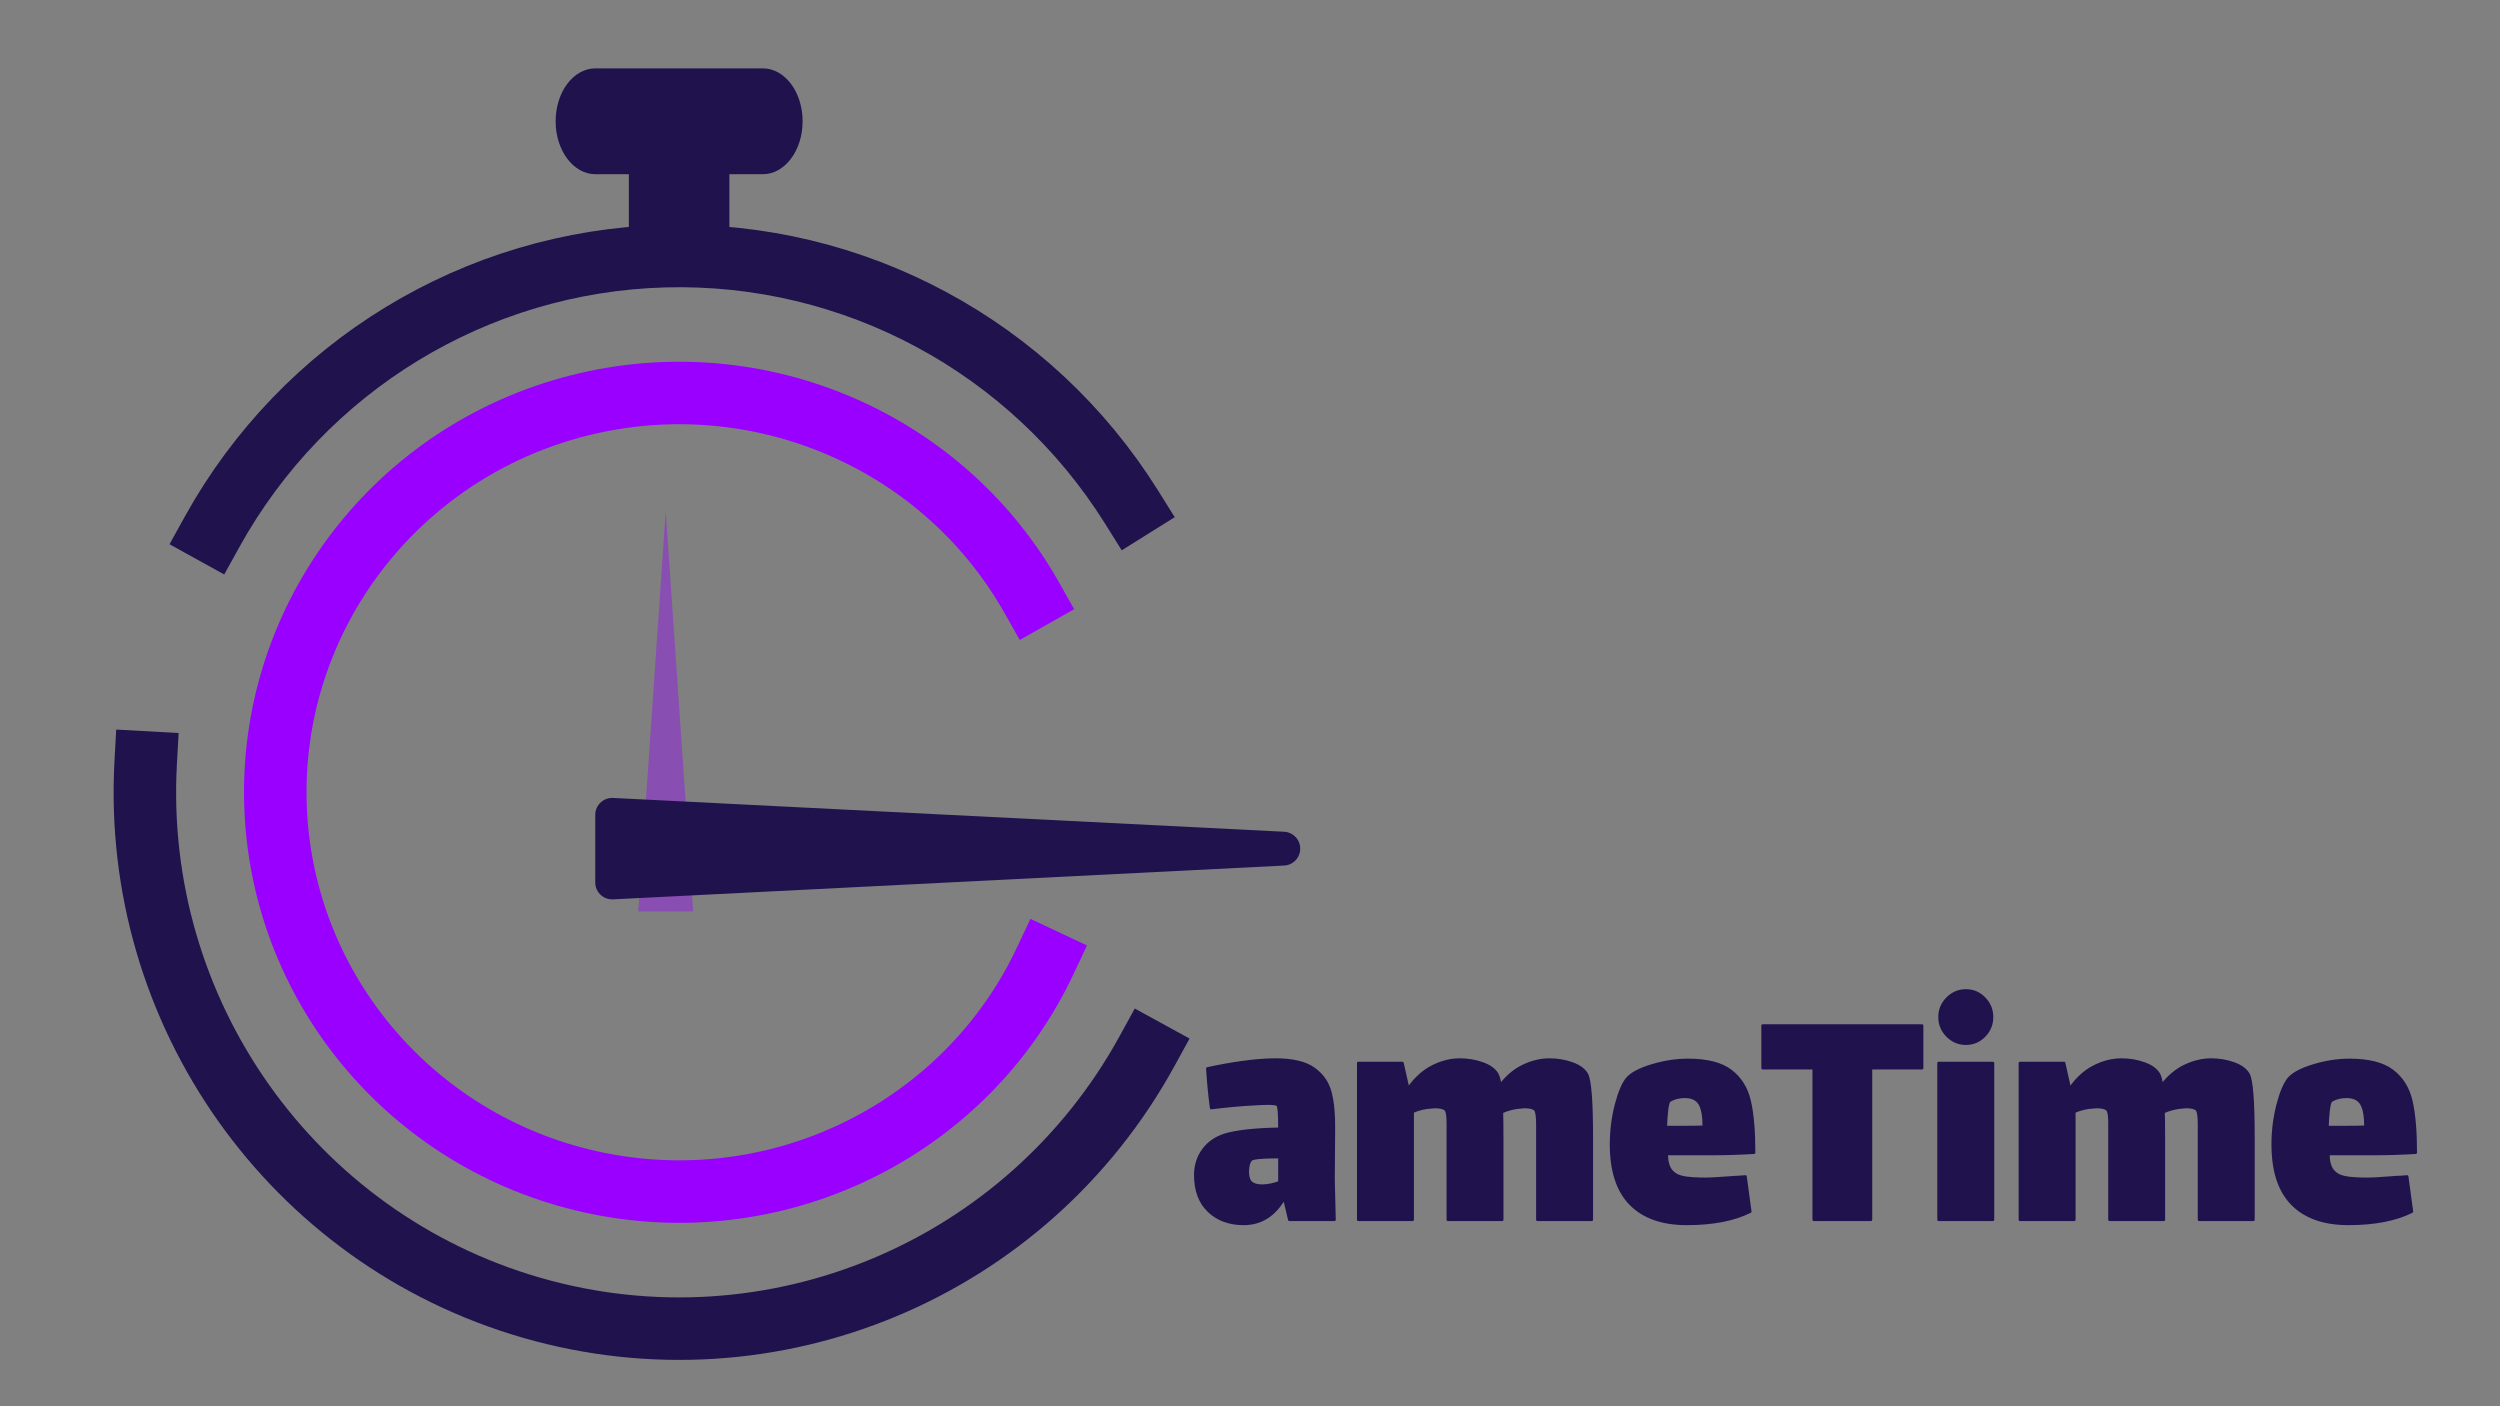 <svg version="1.1" viewBox="0.0 0.0 960.0 540.0" fill="none" stroke="none" stroke-linecap="square" stroke-miterlimit="10" xmlns:xlink="http://www.w3.org/1999/xlink" xmlns="http://www.w3.org/2000/svg"><rect x="0.0" y="0.0" width="960.0" height="540.0" fill="#808080" stroke="none"/><clipPath id="g12467a5dda1_0_0.0"><path d="m0 0l960.0 0l0 540.0l-960.0 0l0 -540.0z" clip-rule="nonzero"/></clipPath><g clip-path="url(#g12467a5dda1_0_0.0)"><path fill="#000000" fill-opacity="0.0" d="m0 0l960.0 0l0 540.0l-960.0 0z" fill-rule="evenodd"/><path fill="#ffffff" d="m-209.489 1246.783l1146.835 0l0 1069.039l-1146.835 0z" fill-rule="evenodd"/><path stroke="#595959" stroke-width="1.0" stroke-linejoin="round" stroke-linecap="butt" d="m-209.489 1246.783l1146.835 0l0 1069.039l-1146.835 0z" fill-rule="evenodd"/><path fill="#000000" fill-opacity="0.0" d="m400.644 -468.151l0 0c-26.334 -104.18 24.061 -212.541 120.699 -259.531c96.638 -46.99 212.988 -19.71 278.667 65.339l-179.495 138.615z" fill-rule="evenodd"/><path fill="#000000" fill-opacity="0.0" d="m400.644 -468.151l0 0c-26.334 -104.18 24.061 -212.541 120.699 -259.531c96.638 -46.99 212.988 -19.71 278.667 65.339" fill-rule="evenodd"/><path stroke="#20124d" stroke-width="24.0" stroke-linejoin="round" stroke-linecap="butt" d="m400.644 -468.151l0 0c-26.334 -104.18 24.061 -212.541 120.699 -259.531c96.638 -46.99 212.988 -19.71 278.667 65.339" fill-rule="evenodd"/><path fill="#000000" fill-opacity="0.0" d="m807.53 -395.434l0 0c-35.047 51.089 -89.47 85.615 -150.621 95.556c-61.152 9.941 -123.708 -5.568 -173.134 -42.923l136.743 -180.925z" fill-rule="evenodd"/><path fill="#000000" fill-opacity="0.0" d="m807.53 -395.434l0 0c-35.047 51.089 -89.47 85.615 -150.621 95.556c-61.152 9.941 -123.708 -5.568 -173.134 -42.923" fill-rule="evenodd"/><path stroke="#20124d" stroke-width="24.0" stroke-linejoin="round" stroke-linecap="butt" d="m807.53 -395.434l0 0c-35.047 51.089 -89.47 85.615 -150.621 95.556c-61.152 9.941 -123.708 -5.568 -173.134 -42.923" fill-rule="evenodd"/><path fill="#20124d" d="m599.184 -807.07l42.669 0l0 56.555l-42.669 0z" fill-rule="evenodd"/><path fill="#20124d" d="m584.963 -829.842l71.11 0l0 0c9.316 0 16.867 10.019 16.867 22.378c0 12.359 -7.552 22.378 -16.867 22.378l-71.11 0l0 0c-9.316 0 -16.867 -10.019 -16.867 -22.378c0 -12.359 7.552 -22.378 16.867 -22.378z" fill-rule="evenodd"/><path fill="#000000" fill-opacity="0.0" d="m795.118 -434.299l0 0c-42.638 81.719 -137.176 122.73 -226.703 98.345c-89.527 -24.385 -149.619 -107.515 -144.102 -199.345c5.517 -91.83 75.139 -167.31 166.953 -181c91.814 -13.69 180.774 38.143 213.326 124.296l-184.075 68.275z" fill-rule="evenodd"/><path fill="#000000" fill-opacity="0.0" d="m795.118 -434.299l0 0c-42.638 81.719 -137.176 122.73 -226.703 98.345c-89.527 -24.385 -149.619 -107.515 -144.102 -199.345c5.517 -91.83 75.139 -167.31 166.953 -181c91.814 -13.69 180.774 38.143 213.326 124.296" fill-rule="evenodd"/><path stroke="#9900ff" stroke-width="16.0" stroke-linejoin="round" stroke-linecap="butt" d="m795.118 -434.299l0 0c-42.638 81.719 -137.176 122.73 -226.703 98.345c-89.527 -24.385 -149.619 -107.515 -144.102 -199.345c5.517 -91.83 75.139 -167.31 166.953 -181c91.814 -13.69 180.774 38.143 213.326 124.296" fill-rule="evenodd"/><path fill="#000000" fill-opacity="0.0" d="m-535.392 -529.414l0 0c33.527 -60.641 95.207 -100.269 164.102 -105.433c68.896 -5.164 135.754 24.831 177.879 79.802l-162.605 125.572z" fill-rule="evenodd"/><path fill="#000000" fill-opacity="0.0" d="m-535.392 -529.414l0 0c33.527 -60.641 95.207 -100.269 164.102 -105.433c68.896 -5.164 135.754 24.831 177.879 79.802" fill-rule="evenodd"/><path stroke="#20124d" stroke-width="24.0" stroke-linejoin="round" stroke-linecap="butt" d="m-535.392 -529.414l0 0c33.527 -60.641 95.207 -100.269 164.102 -105.433c68.896 -5.164 135.754 24.831 177.879 79.802" fill-rule="evenodd"/><path fill="#000000" fill-opacity="0.0" d="m-186.634 -313.275c-51.952 76.317 -148.192 108.538 -235.376 78.802c-87.184 -29.736 -143.953 -114.142 -138.839 -206.435l204.835 11.436z" fill-rule="evenodd"/><path fill="#000000" fill-opacity="0.0" d="m-186.634 -313.275c-51.952 76.317 -148.192 108.538 -235.376 78.802c-87.184 -29.736 -143.953 -114.142 -138.839 -206.435" fill-rule="evenodd"/><path stroke="#20124d" stroke-width="24.0" stroke-linejoin="round" stroke-linecap="butt" d="m-186.634 -313.275c-51.952 76.317 -148.192 108.538 -235.376 78.802c-87.184 -29.736 -143.953 -114.142 -138.839 -206.435" fill-rule="evenodd"/><path fill="#20124d" d="m-375.313 -686.776l38.599 0l0 51.357l-38.599 0z" fill-rule="evenodd"/><path fill="#20124d" d="m-388.177 -707.455l64.326 0l0 0c8.427 0 15.258 9.098 15.258 20.321c0 11.223 -6.831 20.321 -15.258 20.321l-64.326 0l0 0c-8.427 0 -15.258 -9.098 -15.258 -20.321c0 -11.223 6.831 -20.321 15.258 -20.321z" fill-rule="evenodd"/><path fill="#000000" fill-opacity="0.0" d="m-204.872 -395.149l0 0c-15.982 68.788 -77.398 117.902 -148.779 118.977c-71.381 1.076 -134.282 -46.165 -152.377 -114.439c-18.095 -68.274 13.292 -139.941 76.034 -173.61c62.742 -33.67 140.628 -20.642 188.676 31.558l-114.696 103.19z" fill-rule="evenodd"/><path fill="#000000" fill-opacity="0.0" d="m-204.872 -395.149l0 0c-15.982 68.788 -77.398 117.902 -148.779 118.977c-71.381 1.076 -134.282 -46.165 -152.377 -114.439c-18.095 -68.274 13.292 -139.941 76.034 -173.61c62.742 -33.67 140.628 -20.642 188.676 31.558" fill-rule="evenodd"/><path stroke="#9900ff" stroke-width="21.0" stroke-linejoin="round" stroke-linecap="butt" d="m-204.872 -395.149l0 0c-15.982 68.788 -77.398 117.902 -148.779 118.977c-71.381 1.076 -134.282 -46.165 -152.377 -114.439c-18.095 -68.274 13.292 -139.941 76.034 -173.61c62.742 -33.67 140.628 -20.642 188.676 31.558" fill-rule="evenodd"/><path fill="#000000" fill-opacity="0.0" d="m452.756 -100.756l939.905 0l0 37.701l-939.905 0z" fill-rule="evenodd"/><path fill="#20124d" d="m501.397 -37.266l-0.984 -3.844q-3.266 5.328 -14.875 5.328q-9.281 0 -15.359 -5.359q-6.062 -5.359 -6.062 -14.953q0 -6.094 3.562 -10.672q3.562 -4.578 9.688 -6.422q7.281 -2.094 19.609 -2.297q0.938 -4.766 0.312 -4.047q0.125 -0.406 -2.453 -0.016q-2.016 0 -5.688 0.25q-5.906 0.25 -18.438 1.609q-1.375 -9.25 -2.031 -19.297q8.875 -1.828 16.188 -2.766q7.328 -0.953 13.203 -0.953q10.688 0 16.359 3.766q5.688 3.766 7.359 9.75q1.672 5.969 1.547 14.516l-0.125 18.172l0.438 17.234l-22.25 0zm-8.672 -17.562q2.797 0 4.25 -0.5l1.578 -6.328l0 1.578q-8.109 0 -8.328 0.234q-0.125 0.109 -0.312 0.859q-0.188 0.734 -0.188 1.531q0 1.75 0.531 2.188q0.547 0.438 2.469 0.438zm128.884 -39.516q2.406 3.625 2.406 24.484l0 32.594l-26.359 0l0 -30.484l0 -6.688q0 -3.531 -0.109 -3.625q-0.234 -0.25 -2.281 -0.25l-1.406 0.125q-3.422 0.219 -4.859 0.828q0.047 0.875 0.047 7.5l0 32.594l-26.359 0l0 -30.484l0 -7.438q0 -2.781 -0.109 -2.875q-0.234 -0.25 -2.281 -0.25l-1.438 0.125q-3.094 0.109 -4.781 0.781l0 40.141l-26.359 0l0 -62.203l21.844 0l1.422 5.953q1.188 -1.578 7.078 -4.375q5.891 -2.812 11.922 -2.812q5.0 0 9.781 1.578q4.781 1.562 6.875 4.781q1.047 1.578 -0.047 2.312q1.516 -3.734 7.109 -6.203q5.609 -2.469 11.25 -2.469q4.984 0 9.766 1.578q4.797 1.562 6.891 4.781zm44.233 37.047q3.0 0 11.438 -0.625q1.094 0 6.375 -0.438l2.484 17.078q-11.797 5.5 -27.625 5.5q-15.281 0 -23.688 -7.922q-8.391 -7.922 -8.391 -23.547q0 -7.781 2.047 -15.188q2.047 -7.422 4.953 -10.609q3.125 -3.281 10.703 -5.406q7.578 -2.125 14.875 -2.125q11.984 0 18.281 4.484q6.312 4.484 8.203 12.109q1.891 7.625 1.891 22.156q-10.938 0.625 -19.078 0.625l-15.031 0q0 0.453 1.078 1.719q1.078 1.266 3.594 1.734q2.531 0.453 7.891 0.453zm-12.688 -23.672q-0.484 -0.859 -0.312 1.578q0.188 2.422 0.156 3.234l3.781 0q5.766 0 5.859 0q0 -2.703 -1.078 -4.281q-1.062 -1.594 -3.781 -1.594q-2.703 0 -4.625 1.062zm79.867 43.703l-27.484 0l0 -55.188l-19.969 0l0 -20.656l67.406 0l0 20.656l-19.953 0l0 55.188zm34.498 -64.109q-5.234 0 -9.062 -3.578q-3.812 -3.594 -3.812 -8.672q0 -5.078 3.812 -8.656q3.828 -3.594 9.062 -3.594q5.25 0 8.984 3.594q3.75 3.594 3.75 8.656q0 5.062 -3.75 8.656q-3.734 3.594 -8.984 3.594zm-13.25 1.906l26.359 0l0 62.203l-26.359 0l0 -62.203zm125.632 5.125q2.406 3.625 2.406 24.484l0 32.594l-26.359 0l0 -30.484l0 -6.688q0 -3.531 -0.109 -3.625q-0.234 -0.25 -2.281 -0.25l-1.406 0.125q-3.422 0.219 -4.859 0.828q0.047 0.875 0.047 7.5l0 32.594l-26.359 0l0 -30.484l0 -7.438q0 -2.781 -0.109 -2.875q-0.234 -0.25 -2.281 -0.25l-1.438 0.125q-3.094 0.109 -4.781 0.781l0 40.141l-26.359 0l0 -62.203l21.844 0l1.422 5.953q1.188 -1.578 7.078 -4.375q5.891 -2.812 11.922 -2.812q5.0 0 9.781 1.578q4.781 1.562 6.875 4.781q1.047 1.578 -0.047 2.312q1.516 -3.734 7.109 -6.203q5.609 -2.469 11.25 -2.469q4.984 0 9.766 1.578q4.797 1.562 6.891 4.781zm44.233 37.047q3.0 0 11.438 -0.625q1.094 0 6.375 -0.438l2.484 17.078q-11.797 5.5 -27.625 5.5q-15.281 0 -23.688 -7.922q-8.391 -7.922 -8.391 -23.547q0 -7.781 2.047 -15.188q2.047 -7.422 4.953 -10.609q3.125 -3.281 10.703 -5.406q7.578 -2.125 14.875 -2.125q11.984 0 18.281 4.484q6.312 4.484 8.203 12.109q1.891 7.625 1.891 22.156q-10.938 0.625 -19.078 0.625l-15.031 0q0 0.453 1.078 1.719q1.078 1.266 3.594 1.734q2.531 0.453 7.891 0.453zm-12.688 -23.672q-0.484 -0.859 -0.312 1.578q0.188 2.422 0.156 3.234l3.781 0q5.766 0 5.859 0q0 -2.703 -1.078 -4.281q-1.062 -1.594 -3.781 -1.594q-2.703 0 -4.625 1.062z" fill-rule="nonzero"/><path fill="#000000" fill-opacity="0.0" d="m301.12 -276.566l768 0l0 89.606l-768 0z" fill-rule="evenodd"/><path fill="#000000" fill-opacity="0.0" d="m81.405 204.295l0 0c35.215 -63.695 101.331 -103.976 173.872 -105.93c72.541 -1.955 140.714 34.707 179.282 96.415l-173.778 109.457z" fill-rule="evenodd"/><path fill="#000000" fill-opacity="0.0" d="m81.405 204.295l0 0c35.215 -63.695 101.331 -103.976 173.872 -105.93c72.541 -1.955 140.714 34.707 179.282 96.415" fill-rule="evenodd"/><path stroke="#20124d" stroke-width="24.0" stroke-linejoin="round" stroke-linecap="butt" d="m81.405 204.295l0 0c35.215 -63.695 101.331 -103.976 173.872 -105.93c72.541 -1.955 140.714 34.707 179.282 96.415" fill-rule="evenodd"/><path fill="#000000" fill-opacity="0.0" d="m440.498 403.563l0 0c-46.182 84.208 -144.252 125.144 -236.295 98.633c-92.042 -26.511 -153.573 -113.416 -148.256 -209.395l204.835 11.436z" fill-rule="evenodd"/><path fill="#000000" fill-opacity="0.0" d="m440.498 403.563l0 0c-46.182 84.208 -144.252 125.144 -236.295 98.633c-92.042 -26.511 -153.573 -113.416 -148.256 -209.395" fill-rule="evenodd"/><path stroke="#20124d" stroke-width="24.0" stroke-linejoin="round" stroke-linecap="butt" d="m440.498 403.563l0 0c-46.182 84.208 -144.252 125.144 -236.295 98.633c-92.042 -26.511 -153.573 -113.416 -148.256 -209.395" fill-rule="evenodd"/><path fill="#20124d" d="m241.484 46.933l38.599 0l0 51.357l-38.599 0z" fill-rule="evenodd"/><path fill="#20124d" d="m228.62 26.254l64.326 0l0 0c8.427 0 15.258 9.098 15.258 20.321c0 11.223 -6.831 20.321 -15.258 20.321l-64.326 0l0 0c-8.427 0 -15.258 -9.098 -15.258 -20.321c0 -11.223 6.831 -20.321 15.258 -20.321z" fill-rule="evenodd"/><path fill="#000000" fill-opacity="0.0" d="m401.436 368.809l0 0c-30.185 64.266 -100.982 99.71 -171.243 85.733c-70.262 -13.977 -121.683 -73.734 -124.378 -144.54c-2.695 -70.806 44.037 -134.215 113.038 -153.374c69 -19.159 142.291 10.924 177.277 72.765l-135.346 74.843z" fill-rule="evenodd"/><path fill="#000000" fill-opacity="0.0" d="m401.436 368.809l0 0c-30.185 64.266 -100.982 99.71 -171.243 85.733c-70.262 -13.977 -121.683 -73.734 -124.378 -144.54c-2.695 -70.806 44.037 -134.215 113.038 -153.374c69 -19.159 142.291 10.924 177.277 72.765" fill-rule="evenodd"/><path stroke="#9900ff" stroke-width="24.0" stroke-linejoin="round" stroke-linecap="butt" d="m401.436 368.809l0 0c-30.185 64.266 -100.982 99.71 -171.243 85.733c-70.262 -13.977 -121.683 -73.734 -124.378 -144.54c-2.695 -70.806 44.037 -134.215 113.038 -153.374c69 -19.159 142.291 10.924 177.277 72.765" fill-rule="evenodd"/><path fill="#9900ff" fill-opacity="0.389" d="m266.185 350.008l-10.549 -153.615l-10.549 153.615z" fill-rule="evenodd"/><path fill="#20124d" d="m235.079 338.864l257.701 -12.982l-257.701 -12.982z" fill-rule="evenodd"/><path stroke="#20124d" stroke-width="13.0" stroke-linejoin="round" stroke-linecap="butt" d="m235.079 338.864l257.701 -12.982l-257.701 -12.982z" fill-rule="evenodd"/><path fill="#20124d" d="m491.328 444.323l0 9.666c-2.356 0.88 -4.593 1.32 -6.71 1.32c-1.866 0 -3.249 -0.39 -4.149 -1.171c-0.9 -0.795 -1.35 -2.236 -1.35 -4.322c0 -0.795 0.099 -1.625 0.298 -2.491c0.212 -0.88 0.523 -1.533 0.933 -1.959c0.649 -0.696 3.984 -1.043 10.006 -1.043zm-1.469 -37.43c-3.732 0 -7.961 0.326 -12.686 0.979c-4.712 0.653 -9.225 1.462 -13.54 2.427c0.331 5.408 0.821 10.468 1.469 15.181c6.671 -0.795 11.958 -1.277 15.862 -1.448c2.435 -0.17 4.341 -0.255 5.718 -0.255c2.197 0 3.501 0.17 3.911 0.511c0.49 0.355 0.735 3.414 0.735 9.176c-9.516 0.17 -16.551 0.951 -21.104 2.342c-3.494 1.136 -6.24 3.08 -8.239 5.834c-1.985 2.739 -2.978 5.94 -2.978 9.602c0 5.933 1.727 10.539 5.182 13.818c3.454 3.265 7.908 4.897 13.361 4.897c6.657 0 11.859 -3.272 15.604 -9.815l1.946 8.24l17.332 0l-0.377 -15.436l0.139 -19.226c0.079 -5.763 -0.371 -10.518 -1.35 -14.265c-0.979 -3.747 -3.097 -6.778 -6.353 -9.091c-3.243 -2.314 -8.12 -3.47 -14.632 -3.47z" fill-rule="evenodd"/><path fill="#20124d" d="m560.609 406.894c-3.573 0 -7.114 0.894 -10.621 2.683c-3.494 1.788 -6.578 4.606 -9.251 8.453l-2.204 -9.815l-16.954 0l0 60.168l20.865 0l0 -41.475c2.435 -1.036 4.791 -1.604 7.068 -1.703l1.469 -0.128c2.104 0 3.487 0.348 4.149 1.043c0.569 0.61 0.854 2.271 0.854 4.982l0 7.856l0 29.424l20.845 0l0 -31.66c0 -4.613 -0.04 -7.842 -0.119 -9.687c2.276 -1.036 4.672 -1.647 7.187 -1.831l1.469 -0.128c2.118 0 3.501 0.348 4.149 1.043c0.569 0.61 0.854 2.534 0.854 5.77l0 7.069l0 29.424l20.865 0l0 -31.66c0 -14.123 -0.655 -22.235 -1.965 -24.336c-1.046 -1.746 -2.932 -3.094 -5.658 -4.045c-2.726 -0.965 -5.592 -1.448 -8.596 -1.448c-3.335 0 -6.671 0.788 -10.006 2.363c-3.335 1.576 -6.307 4.059 -8.914 7.452c-0.318 -2.087 -0.721 -3.527 -1.211 -4.322c-1.059 -1.746 -2.951 -3.094 -5.678 -4.045c-2.726 -0.965 -5.592 -1.448 -8.596 -1.448z" fill-rule="evenodd"/><path fill="#20124d" d="m646.972 421.159c2.674 0 4.56 0.873 5.658 2.619c1.099 1.746 1.648 4.712 1.648 8.9c-1.707 0.085 -4.467 0.128 -8.279 0.128l-6.353 0c0.079 -2.527 0.238 -4.79 0.477 -6.792c0.251 -2.016 0.622 -3.151 1.112 -3.407c1.628 -0.965 3.54 -1.448 5.737 -1.448zm1.211 -14.137c-4.553 0 -9.146 0.703 -13.778 2.108c-4.632 1.391 -7.802 3.045 -9.51 4.961c-1.628 1.916 -3.077 5.323 -4.348 10.22c-1.257 4.883 -1.886 9.936 -1.886 15.159c0 10.206 2.501 17.842 7.504 22.909c5.003 5.053 12.183 7.58 21.54 7.58c9.993 0 18.119 -1.568 24.379 -4.705l-1.826 -13.477c-1.946 0.17 -3.289 0.255 -4.03 0.255c-5.519 0.44 -9.298 0.66 -11.336 0.66c-3.653 0 -6.498 -0.199 -8.537 -0.596c-2.038 -0.397 -3.607 -1.292 -4.705 -2.683c-1.085 -1.391 -1.628 -3.485 -1.628 -6.281l17.312 0c5.281 0 10.687 -0.17 16.22 -0.511c0 -8.289 -0.569 -14.897 -1.707 -19.822c-1.138 -4.925 -3.54 -8.786 -7.207 -11.582c-3.653 -2.796 -9.139 -4.194 -16.458 -4.194z" fill-rule="evenodd"/><path fill="#20124d" d="m676.848 393.821l0 16.352l19.634 0l0 58.21l21.957 0l0 -58.21l19.634 0l0 -16.352z" fill-rule="evenodd"/><path fill="#20124d" d="m754.921 380.344c-2.766 0 -5.148 1.008 -7.147 3.023c-1.985 2.001 -2.978 4.393 -2.978 7.175c0 2.796 0.993 5.202 2.978 7.218c1.998 2.001 4.381 3.002 7.147 3.002c2.766 0 5.122 -1.001 7.068 -3.002c1.959 -2.016 2.938 -4.421 2.938 -7.218c0 -2.782 -0.979 -5.174 -2.938 -7.175c-1.946 -2.016 -4.301 -3.023 -7.068 -3.023zm-10.502 27.87l0 60.168l20.865 0l0 -60.168z" fill-rule="evenodd"/><path fill="#20124d" d="m814.684 406.894c-3.574 0 -7.114 0.894 -10.621 2.683c-3.494 1.788 -6.578 4.606 -9.251 8.453l-2.204 -9.815l-16.954 0l0 60.168l20.865 0l0 -41.475c2.435 -1.036 4.791 -1.604 7.068 -1.703l1.469 -0.128c2.104 0 3.487 0.348 4.149 1.043c0.569 0.61 0.854 2.271 0.854 4.982l0 7.856l0 29.424l20.845 0l0 -31.66c0 -4.613 -0.04 -7.842 -0.119 -9.687c2.276 -1.036 4.672 -1.647 7.187 -1.831l1.469 -0.128c2.118 0 3.501 0.348 4.149 1.043c0.569 0.61 0.854 2.534 0.854 5.77l0 7.069l0 29.424l20.865 0l0 -31.66c0 -14.123 -0.655 -22.235 -1.965 -24.336c-1.046 -1.746 -2.932 -3.094 -5.658 -4.045c-2.727 -0.965 -5.592 -1.448 -8.596 -1.448c-3.335 0 -6.671 0.788 -10.006 2.363c-3.335 1.576 -6.307 4.059 -8.914 7.452c-0.318 -2.087 -0.721 -3.527 -1.211 -4.322c-1.059 -1.746 -2.951 -3.094 -5.678 -4.045c-2.727 -0.965 -5.592 -1.448 -8.596 -1.448z" fill-rule="evenodd"/><path fill="#20124d" d="m901.048 421.159c2.674 0 4.56 0.873 5.658 2.619c1.099 1.746 1.648 4.712 1.648 8.9c-1.707 0.085 -4.467 0.128 -8.279 0.128l-6.353 0c0.079 -2.527 0.238 -4.79 0.477 -6.792c0.251 -2.016 0.622 -3.151 1.112 -3.407c1.628 -0.965 3.54 -1.448 5.737 -1.448zm1.211 -14.137c-4.553 0 -9.146 0.703 -13.778 2.108c-4.632 1.391 -7.802 3.045 -9.51 4.961c-1.628 1.916 -3.077 5.323 -4.348 10.22c-1.257 4.883 -1.886 9.936 -1.886 15.159c0 10.206 2.501 17.842 7.504 22.909c5.003 5.053 12.183 7.58 21.54 7.58c9.993 0 18.119 -1.568 24.379 -4.705l-1.826 -13.477c-1.946 0.17 -3.289 0.255 -4.03 0.255c-5.519 0.44 -9.298 0.66 -11.336 0.66c-3.653 0 -6.498 -0.199 -8.537 -0.596c-2.038 -0.397 -3.607 -1.292 -4.705 -2.683c-1.085 -1.391 -1.628 -3.485 -1.628 -6.281l17.312 0c5.281 0 10.687 -0.17 16.22 -0.511c0 -8.289 -0.569 -14.897 -1.707 -19.822c-1.138 -4.925 -3.54 -8.786 -7.207 -11.582c-3.653 -2.796 -9.139 -4.194 -16.458 -4.194z" fill-rule="evenodd"/><path stroke="#20124d" stroke-width="1.0" stroke-linejoin="round" stroke-linecap="butt" d="m491.328 444.323l0 9.666c-2.356 0.88 -4.593 1.32 -6.71 1.32c-1.866 0 -3.249 -0.39 -4.149 -1.171c-0.9 -0.795 -1.35 -2.236 -1.35 -4.322c0 -0.795 0.099 -1.625 0.298 -2.491c0.212 -0.88 0.523 -1.533 0.933 -1.959c0.649 -0.696 3.984 -1.043 10.006 -1.043zm-1.469 -37.43c-3.732 0 -7.961 0.326 -12.686 0.979c-4.712 0.653 -9.225 1.462 -13.54 2.427c0.331 5.408 0.821 10.468 1.469 15.181c6.671 -0.795 11.958 -1.277 15.862 -1.448c2.435 -0.17 4.341 -0.255 5.718 -0.255c2.197 0 3.501 0.17 3.911 0.511c0.49 0.355 0.735 3.414 0.735 9.176c-9.516 0.17 -16.551 0.951 -21.104 2.342c-3.494 1.136 -6.24 3.08 -8.239 5.834c-1.985 2.739 -2.978 5.94 -2.978 9.602c0 5.933 1.727 10.539 5.182 13.818c3.454 3.265 7.908 4.897 13.361 4.897c6.657 0 11.859 -3.272 15.604 -9.815l1.946 8.24l17.332 0l-0.377 -15.436l0.139 -19.226c0.079 -5.763 -0.371 -10.518 -1.35 -14.265c-0.979 -3.747 -3.097 -6.778 -6.353 -9.091c-3.243 -2.314 -8.12 -3.47 -14.632 -3.47z" fill-rule="evenodd"/><path stroke="#20124d" stroke-width="1.0" stroke-linejoin="round" stroke-linecap="butt" d="m560.609 406.894c-3.573 0 -7.114 0.894 -10.621 2.683c-3.494 1.788 -6.578 4.606 -9.251 8.453l-2.204 -9.815l-16.954 0l0 60.168l20.865 0l0 -41.475c2.435 -1.036 4.791 -1.604 7.068 -1.703l1.469 -0.128c2.104 0 3.487 0.348 4.149 1.043c0.569 0.61 0.854 2.271 0.854 4.982l0 7.856l0 29.424l20.845 0l0 -31.66c0 -4.613 -0.04 -7.842 -0.119 -9.687c2.276 -1.036 4.672 -1.647 7.187 -1.831l1.469 -0.128c2.118 0 3.501 0.348 4.149 1.043c0.569 0.61 0.854 2.534 0.854 5.77l0 7.069l0 29.424l20.865 0l0 -31.66c0 -14.123 -0.655 -22.235 -1.965 -24.336c-1.046 -1.746 -2.932 -3.094 -5.658 -4.045c-2.726 -0.965 -5.592 -1.448 -8.596 -1.448c-3.335 0 -6.671 0.788 -10.006 2.363c-3.335 1.576 -6.307 4.059 -8.914 7.452c-0.318 -2.087 -0.721 -3.527 -1.211 -4.322c-1.059 -1.746 -2.951 -3.094 -5.678 -4.045c-2.726 -0.965 -5.592 -1.448 -8.596 -1.448z" fill-rule="evenodd"/><path stroke="#20124d" stroke-width="1.0" stroke-linejoin="round" stroke-linecap="butt" d="m646.972 421.159c2.674 0 4.56 0.873 5.658 2.619c1.099 1.746 1.648 4.712 1.648 8.9c-1.707 0.085 -4.467 0.128 -8.279 0.128l-6.353 0c0.079 -2.527 0.238 -4.79 0.477 -6.792c0.251 -2.016 0.622 -3.151 1.112 -3.407c1.628 -0.965 3.54 -1.448 5.737 -1.448zm1.211 -14.137c-4.553 0 -9.146 0.703 -13.778 2.108c-4.632 1.391 -7.802 3.045 -9.51 4.961c-1.628 1.916 -3.077 5.323 -4.348 10.22c-1.257 4.883 -1.886 9.936 -1.886 15.159c0 10.206 2.501 17.842 7.504 22.909c5.003 5.053 12.183 7.58 21.54 7.58c9.993 0 18.119 -1.568 24.379 -4.705l-1.826 -13.477c-1.946 0.17 -3.289 0.255 -4.03 0.255c-5.519 0.44 -9.298 0.66 -11.336 0.66c-3.653 0 -6.498 -0.199 -8.537 -0.596c-2.038 -0.397 -3.607 -1.292 -4.705 -2.683c-1.085 -1.391 -1.628 -3.485 -1.628 -6.281l17.312 0c5.281 0 10.687 -0.17 16.22 -0.511c0 -8.289 -0.569 -14.897 -1.707 -19.822c-1.138 -4.925 -3.54 -8.786 -7.207 -11.582c-3.653 -2.796 -9.139 -4.194 -16.458 -4.194z" fill-rule="evenodd"/><path stroke="#20124d" stroke-width="1.0" stroke-linejoin="round" stroke-linecap="butt" d="m676.848 393.821l0 16.352l19.634 0l0 58.21l21.957 0l0 -58.21l19.634 0l0 -16.352z" fill-rule="evenodd"/><path stroke="#20124d" stroke-width="1.0" stroke-linejoin="round" stroke-linecap="butt" d="m754.921 380.344c-2.766 0 -5.148 1.008 -7.147 3.023c-1.985 2.001 -2.978 4.393 -2.978 7.175c0 2.796 0.993 5.202 2.978 7.218c1.998 2.001 4.381 3.002 7.147 3.002c2.766 0 5.122 -1.001 7.068 -3.002c1.959 -2.016 2.938 -4.421 2.938 -7.218c0 -2.782 -0.979 -5.174 -2.938 -7.175c-1.946 -2.016 -4.301 -3.023 -7.068 -3.023zm-10.502 27.87l0 60.168l20.865 0l0 -60.168z" fill-rule="evenodd"/><path stroke="#20124d" stroke-width="1.0" stroke-linejoin="round" stroke-linecap="butt" d="m814.684 406.894c-3.574 0 -7.114 0.894 -10.621 2.683c-3.494 1.788 -6.578 4.606 -9.251 8.453l-2.204 -9.815l-16.954 0l0 60.168l20.865 0l0 -41.475c2.435 -1.036 4.791 -1.604 7.068 -1.703l1.469 -0.128c2.104 0 3.487 0.348 4.149 1.043c0.569 0.61 0.854 2.271 0.854 4.982l0 7.856l0 29.424l20.845 0l0 -31.66c0 -4.613 -0.04 -7.842 -0.119 -9.687c2.276 -1.036 4.672 -1.647 7.187 -1.831l1.469 -0.128c2.118 0 3.501 0.348 4.149 1.043c0.569 0.61 0.854 2.534 0.854 5.77l0 7.069l0 29.424l20.865 0l0 -31.66c0 -14.123 -0.655 -22.235 -1.965 -24.336c-1.046 -1.746 -2.932 -3.094 -5.658 -4.045c-2.727 -0.965 -5.592 -1.448 -8.596 -1.448c-3.335 0 -6.671 0.788 -10.006 2.363c-3.335 1.576 -6.307 4.059 -8.914 7.452c-0.318 -2.087 -0.721 -3.527 -1.211 -4.322c-1.059 -1.746 -2.951 -3.094 -5.678 -4.045c-2.727 -0.965 -5.592 -1.448 -8.596 -1.448z" fill-rule="evenodd"/><path stroke="#20124d" stroke-width="1.0" stroke-linejoin="round" stroke-linecap="butt" d="m901.048 421.159c2.674 0 4.56 0.873 5.658 2.619c1.099 1.746 1.648 4.712 1.648 8.9c-1.707 0.085 -4.467 0.128 -8.279 0.128l-6.353 0c0.079 -2.527 0.238 -4.79 0.477 -6.792c0.251 -2.016 0.622 -3.151 1.112 -3.407c1.628 -0.965 3.54 -1.448 5.737 -1.448zm1.211 -14.137c-4.553 0 -9.146 0.703 -13.778 2.108c-4.632 1.391 -7.802 3.045 -9.51 4.961c-1.628 1.916 -3.077 5.323 -4.348 10.22c-1.257 4.883 -1.886 9.936 -1.886 15.159c0 10.206 2.501 17.842 7.504 22.909c5.003 5.053 12.183 7.58 21.54 7.58c9.993 0 18.119 -1.568 24.379 -4.705l-1.826 -13.477c-1.946 0.17 -3.289 0.255 -4.03 0.255c-5.519 0.44 -9.298 0.66 -11.336 0.66c-3.653 0 -6.498 -0.199 -8.537 -0.596c-2.038 -0.397 -3.607 -1.292 -4.705 -2.683c-1.085 -1.391 -1.628 -3.485 -1.628 -6.281l17.312 0c5.281 0 10.687 -0.17 16.22 -0.511c0 -8.289 -0.569 -14.897 -1.707 -19.822c-1.138 -4.925 -3.54 -8.786 -7.207 -11.582c-3.653 -2.796 -9.139 -4.194 -16.458 -4.194z" fill-rule="evenodd"/><path fill="#20124d" d="m1325.328 78.323l0 9.666c-2.356 0.88 -4.593 1.32 -6.71 1.32c-1.866 0 -3.249 -0.39 -4.149 -1.171c-0.9 -0.795 -1.35 -2.236 -1.35 -4.322c0 -0.795 0.099 -1.625 0.298 -2.491c0.212 -0.88 0.523 -1.533 0.933 -1.959c0.649 -0.696 3.984 -1.043 10.006 -1.043zm-1.469 -37.43c-3.732 0 -7.961 0.326 -12.686 0.979c-4.712 0.653 -9.225 1.462 -13.54 2.427c0.331 5.408 0.821 10.468 1.469 15.181c6.671 -0.795 11.958 -1.277 15.862 -1.448c2.435 -0.17 4.341 -0.255 5.718 -0.255c2.197 0 3.501 0.17 3.911 0.511c0.49 0.355 0.735 3.414 0.735 9.176c-9.516 0.17 -16.551 0.951 -21.104 2.342c-3.494 1.136 -6.24 3.08 -8.239 5.834c-1.985 2.739 -2.978 5.94 -2.978 9.602c0 5.933 1.727 10.539 5.182 13.818c3.454 3.265 7.908 4.897 13.361 4.897c6.657 0 11.859 -3.272 15.604 -9.815l1.946 8.24l17.332 0l-0.377 -15.436l0.139 -19.226c0.079 -5.763 -0.371 -10.518 -1.35 -14.265c-0.979 -3.747 -3.097 -6.778 -6.353 -9.091c-3.243 -2.314 -8.12 -3.47 -14.631 -3.47z" fill-rule="evenodd"/><path fill="#20124d" d="m1394.609 40.894c-3.573 0 -7.114 0.894 -10.621 2.683c-3.494 1.788 -6.578 4.606 -9.251 8.453l-2.204 -9.815l-16.954 0l0 60.168l20.865 0l0 -41.475c2.435 -1.036 4.791 -1.604 7.068 -1.703l1.469 -0.128c2.104 0 3.487 0.348 4.149 1.043c0.569 0.61 0.854 2.271 0.854 4.982l0 7.856l0 29.424l20.845 0l0 -31.66c0 -4.613 -0.04 -7.842 -0.119 -9.687c2.276 -1.036 4.672 -1.647 7.187 -1.831l1.469 -0.128c2.118 0 3.501 0.348 4.149 1.043c0.569 0.61 0.854 2.534 0.854 5.77l0 7.069l0 29.424l20.865 0l0 -31.66c0 -14.123 -0.655 -22.235 -1.965 -24.336c-1.046 -1.746 -2.932 -3.094 -5.658 -4.045c-2.726 -0.965 -5.592 -1.448 -8.596 -1.448c-3.335 0 -6.671 0.788 -10.006 2.363c-3.335 1.576 -6.307 4.059 -8.914 7.452c-0.318 -2.087 -0.721 -3.527 -1.211 -4.322c-1.059 -1.746 -2.951 -3.094 -5.678 -4.045c-2.726 -0.965 -5.592 -1.448 -8.596 -1.448z" fill-rule="evenodd"/><path fill="#20124d" d="m1480.973 55.159c2.673 0 4.559 0.873 5.658 2.619c1.099 1.746 1.648 4.712 1.648 8.9c-1.707 0.085 -4.467 0.128 -8.279 0.128l-6.353 0c0.079 -2.527 0.238 -4.79 0.476 -6.792c0.251 -2.016 0.622 -3.151 1.112 -3.407c1.628 -0.965 3.541 -1.448 5.738 -1.448zm1.211 -14.137c-4.553 0 -9.146 0.703 -13.778 2.108c-4.632 1.391 -7.802 3.045 -9.509 4.961c-1.628 1.916 -3.077 5.323 -4.348 10.22c-1.257 4.883 -1.886 9.936 -1.886 15.159c0 10.206 2.501 17.842 7.504 22.909c5.003 5.053 12.183 7.58 21.54 7.58c9.993 0 18.119 -1.568 24.379 -4.705l-1.826 -13.477c-1.946 0.17 -3.289 0.255 -4.03 0.255c-5.519 0.44 -9.298 0.66 -11.336 0.66c-3.653 0 -6.499 -0.199 -8.537 -0.596c-2.038 -0.397 -3.607 -1.292 -4.705 -2.683c-1.085 -1.391 -1.628 -3.485 -1.628 -6.281l17.312 0c5.281 0 10.687 -0.17 16.22 -0.511c0 -8.289 -0.569 -14.897 -1.707 -19.822c-1.138 -4.925 -3.54 -8.786 -7.207 -11.582c-3.653 -2.796 -9.139 -4.194 -16.458 -4.194z" fill-rule="evenodd"/><path fill="#20124d" d="m1510.848 27.821l0 16.352l19.634 0l0 58.21l21.957 0l0 -58.21l19.634 0l0 -16.352z" fill-rule="evenodd"/><path fill="#20124d" d="m1588.921 14.344c-2.766 0 -5.149 1.008 -7.147 3.023c-1.985 2.001 -2.978 4.393 -2.978 7.175c0 2.796 0.993 5.202 2.978 7.218c1.999 2.001 4.381 3.002 7.147 3.002c2.766 0 5.122 -1.001 7.068 -3.002c1.959 -2.016 2.938 -4.421 2.938 -7.218c0 -2.782 -0.979 -5.174 -2.938 -7.175c-1.946 -2.016 -4.301 -3.023 -7.068 -3.023zm-10.502 27.87l0 60.168l20.865 0l0 -60.168z" fill-rule="evenodd"/><path fill="#20124d" d="m1648.684 40.894c-3.573 0 -7.114 0.894 -10.621 2.683c-3.494 1.788 -6.578 4.606 -9.251 8.453l-2.204 -9.815l-16.954 0l0 60.168l20.865 0l0 -41.475c2.435 -1.036 4.791 -1.604 7.068 -1.703l1.469 -0.128c2.104 0 3.487 0.348 4.149 1.043c0.569 0.61 0.854 2.271 0.854 4.982l0 7.856l0 29.424l20.845 0l0 -31.66c0 -4.613 -0.04 -7.842 -0.119 -9.687c2.276 -1.036 4.672 -1.647 7.187 -1.831l1.469 -0.128c2.118 0 3.501 0.348 4.149 1.043c0.569 0.61 0.854 2.534 0.854 5.77l0 7.069l0 29.424l20.865 0l0 -31.66c0 -14.123 -0.655 -22.235 -1.965 -24.336c-1.046 -1.746 -2.932 -3.094 -5.658 -4.045c-2.726 -0.965 -5.592 -1.448 -8.596 -1.448c-3.335 0 -6.671 0.788 -10.006 2.363c-3.335 1.576 -6.307 4.059 -8.914 7.452c-0.318 -2.087 -0.721 -3.527 -1.211 -4.322c-1.059 -1.746 -2.951 -3.094 -5.678 -4.045c-2.726 -0.965 -5.592 -1.448 -8.596 -1.448z" fill-rule="evenodd"/><path fill="#20124d" d="m1735.048 55.159c2.673 0 4.559 0.873 5.658 2.619c1.099 1.746 1.648 4.712 1.648 8.9c-1.707 0.085 -4.467 0.128 -8.279 0.128l-6.353 0c0.079 -2.527 0.238 -4.79 0.476 -6.792c0.251 -2.016 0.622 -3.151 1.112 -3.407c1.628 -0.965 3.54 -1.448 5.738 -1.448zm1.211 -14.137c-4.553 0 -9.146 0.703 -13.778 2.108c-4.632 1.391 -7.802 3.045 -9.509 4.961c-1.628 1.916 -3.077 5.323 -4.348 10.22c-1.257 4.883 -1.886 9.936 -1.886 15.159c0 10.206 2.501 17.842 7.504 22.909c5.003 5.053 12.183 7.58 21.54 7.58c9.993 0 18.119 -1.568 24.379 -4.705l-1.827 -13.477c-1.946 0.17 -3.289 0.255 -4.03 0.255c-5.519 0.44 -9.298 0.66 -11.336 0.66c-3.653 0 -6.499 -0.199 -8.537 -0.596c-2.038 -0.397 -3.607 -1.292 -4.705 -2.683c-1.085 -1.391 -1.628 -3.485 -1.628 -6.281l17.312 0c5.281 0 10.687 -0.17 16.22 -0.511c0 -8.289 -0.569 -14.897 -1.707 -19.822c-1.138 -4.925 -3.54 -8.786 -7.207 -11.582c-3.653 -2.796 -9.139 -4.194 -16.458 -4.194z" fill-rule="evenodd"/><path stroke="#20124d" stroke-width="1.0" stroke-linejoin="round" stroke-linecap="butt" d="m1325.328 78.323l0 9.666c-2.356 0.88 -4.593 1.32 -6.71 1.32c-1.866 0 -3.249 -0.39 -4.149 -1.171c-0.9 -0.795 -1.35 -2.236 -1.35 -4.322c0 -0.795 0.099 -1.625 0.298 -2.491c0.212 -0.88 0.523 -1.533 0.933 -1.959c0.649 -0.696 3.984 -1.043 10.006 -1.043zm-1.469 -37.43c-3.732 0 -7.961 0.326 -12.686 0.979c-4.712 0.653 -9.225 1.462 -13.54 2.427c0.331 5.408 0.821 10.468 1.469 15.181c6.671 -0.795 11.958 -1.277 15.862 -1.448c2.435 -0.17 4.341 -0.255 5.718 -0.255c2.197 0 3.501 0.17 3.911 0.511c0.49 0.355 0.735 3.414 0.735 9.176c-9.516 0.17 -16.551 0.951 -21.104 2.342c-3.494 1.136 -6.24 3.08 -8.239 5.834c-1.985 2.739 -2.978 5.94 -2.978 9.602c0 5.933 1.727 10.539 5.182 13.818c3.454 3.265 7.908 4.897 13.361 4.897c6.657 0 11.859 -3.272 15.604 -9.815l1.946 8.24l17.332 0l-0.377 -15.436l0.139 -19.226c0.079 -5.763 -0.371 -10.518 -1.35 -14.265c-0.979 -3.747 -3.097 -6.778 -6.353 -9.091c-3.243 -2.314 -8.12 -3.47 -14.631 -3.47z" fill-rule="evenodd"/><path stroke="#20124d" stroke-width="1.0" stroke-linejoin="round" stroke-linecap="butt" d="m1394.609 40.894c-3.573 0 -7.114 0.894 -10.621 2.683c-3.494 1.788 -6.578 4.606 -9.251 8.453l-2.204 -9.815l-16.954 0l0 60.168l20.865 0l0 -41.475c2.435 -1.036 4.791 -1.604 7.068 -1.703l1.469 -0.128c2.104 0 3.487 0.348 4.149 1.043c0.569 0.61 0.854 2.271 0.854 4.982l0 7.856l0 29.424l20.845 0l0 -31.66c0 -4.613 -0.04 -7.842 -0.119 -9.687c2.276 -1.036 4.672 -1.647 7.187 -1.831l1.469 -0.128c2.118 0 3.501 0.348 4.149 1.043c0.569 0.61 0.854 2.534 0.854 5.77l0 7.069l0 29.424l20.865 0l0 -31.66c0 -14.123 -0.655 -22.235 -1.965 -24.336c-1.046 -1.746 -2.932 -3.094 -5.658 -4.045c-2.726 -0.965 -5.592 -1.448 -8.596 -1.448c-3.335 0 -6.671 0.788 -10.006 2.363c-3.335 1.576 -6.307 4.059 -8.914 7.452c-0.318 -2.087 -0.721 -3.527 -1.211 -4.322c-1.059 -1.746 -2.951 -3.094 -5.678 -4.045c-2.726 -0.965 -5.592 -1.448 -8.596 -1.448z" fill-rule="evenodd"/><path stroke="#20124d" stroke-width="1.0" stroke-linejoin="round" stroke-linecap="butt" d="m1480.973 55.159c2.673 0 4.559 0.873 5.658 2.619c1.099 1.746 1.648 4.712 1.648 8.9c-1.707 0.085 -4.467 0.128 -8.279 0.128l-6.353 0c0.079 -2.527 0.238 -4.79 0.476 -6.792c0.251 -2.016 0.622 -3.151 1.112 -3.407c1.628 -0.965 3.541 -1.448 5.738 -1.448zm1.211 -14.137c-4.553 0 -9.146 0.703 -13.778 2.108c-4.632 1.391 -7.802 3.045 -9.509 4.961c-1.628 1.916 -3.077 5.323 -4.348 10.22c-1.257 4.883 -1.886 9.936 -1.886 15.159c0 10.206 2.501 17.842 7.504 22.909c5.003 5.053 12.183 7.58 21.54 7.58c9.993 0 18.119 -1.568 24.379 -4.705l-1.826 -13.477c-1.946 0.17 -3.289 0.255 -4.03 0.255c-5.519 0.44 -9.298 0.66 -11.336 0.66c-3.653 0 -6.499 -0.199 -8.537 -0.596c-2.038 -0.397 -3.607 -1.292 -4.705 -2.683c-1.085 -1.391 -1.628 -3.485 -1.628 -6.281l17.312 0c5.281 0 10.687 -0.17 16.22 -0.511c0 -8.289 -0.569 -14.897 -1.707 -19.822c-1.138 -4.925 -3.54 -8.786 -7.207 -11.582c-3.653 -2.796 -9.139 -4.194 -16.458 -4.194z" fill-rule="evenodd"/><path stroke="#20124d" stroke-width="1.0" stroke-linejoin="round" stroke-linecap="butt" d="m1510.848 27.821l0 16.352l19.634 0l0 58.21l21.957 0l0 -58.21l19.634 0l0 -16.352z" fill-rule="evenodd"/><path stroke="#20124d" stroke-width="1.0" stroke-linejoin="round" stroke-linecap="butt" d="m1588.921 14.344c-2.766 0 -5.149 1.008 -7.147 3.023c-1.985 2.001 -2.978 4.393 -2.978 7.175c0 2.796 0.993 5.202 2.978 7.218c1.999 2.001 4.381 3.002 7.147 3.002c2.766 0 5.122 -1.001 7.068 -3.002c1.959 -2.016 2.938 -4.421 2.938 -7.218c0 -2.782 -0.979 -5.174 -2.938 -7.175c-1.946 -2.016 -4.301 -3.023 -7.068 -3.023zm-10.502 27.87l0 60.168l20.865 0l0 -60.168z" fill-rule="evenodd"/><path stroke="#20124d" stroke-width="1.0" stroke-linejoin="round" stroke-linecap="butt" d="m1648.684 40.894c-3.573 0 -7.114 0.894 -10.621 2.683c-3.494 1.788 -6.578 4.606 -9.251 8.453l-2.204 -9.815l-16.954 0l0 60.168l20.865 0l0 -41.475c2.435 -1.036 4.791 -1.604 7.068 -1.703l1.469 -0.128c2.104 0 3.487 0.348 4.149 1.043c0.569 0.61 0.854 2.271 0.854 4.982l0 7.856l0 29.424l20.845 0l0 -31.66c0 -4.613 -0.04 -7.842 -0.119 -9.687c2.276 -1.036 4.672 -1.647 7.187 -1.831l1.469 -0.128c2.118 0 3.501 0.348 4.149 1.043c0.569 0.61 0.854 2.534 0.854 5.77l0 7.069l0 29.424l20.865 0l0 -31.66c0 -14.123 -0.655 -22.235 -1.965 -24.336c-1.046 -1.746 -2.932 -3.094 -5.658 -4.045c-2.726 -0.965 -5.592 -1.448 -8.596 -1.448c-3.335 0 -6.671 0.788 -10.006 2.363c-3.335 1.576 -6.307 4.059 -8.914 7.452c-0.318 -2.087 -0.721 -3.527 -1.211 -4.322c-1.059 -1.746 -2.951 -3.094 -5.678 -4.045c-2.726 -0.965 -5.592 -1.448 -8.596 -1.448z" fill-rule="evenodd"/><path stroke="#20124d" stroke-width="1.0" stroke-linejoin="round" stroke-linecap="butt" d="m1735.048 55.159c2.673 0 4.559 0.873 5.658 2.619c1.099 1.746 1.648 4.712 1.648 8.9c-1.707 0.085 -4.467 0.128 -8.279 0.128l-6.353 0c0.079 -2.527 0.238 -4.79 0.476 -6.792c0.251 -2.016 0.622 -3.151 1.112 -3.407c1.628 -0.965 3.54 -1.448 5.738 -1.448zm1.211 -14.137c-4.553 0 -9.146 0.703 -13.778 2.108c-4.632 1.391 -7.802 3.045 -9.509 4.961c-1.628 1.916 -3.077 5.323 -4.348 10.22c-1.257 4.883 -1.886 9.936 -1.886 15.159c0 10.206 2.501 17.842 7.504 22.909c5.003 5.053 12.183 7.58 21.54 7.58c9.993 0 18.119 -1.568 24.379 -4.705l-1.827 -13.477c-1.946 0.17 -3.289 0.255 -4.03 0.255c-5.519 0.44 -9.298 0.66 -11.336 0.66c-3.653 0 -6.499 -0.199 -8.537 -0.596c-2.038 -0.397 -3.607 -1.292 -4.705 -2.683c-1.085 -1.391 -1.628 -3.485 -1.628 -6.281l17.312 0c5.281 0 10.687 -0.17 16.22 -0.511c0 -8.289 -0.569 -14.897 -1.707 -19.822c-1.138 -4.925 -3.54 -8.786 -7.207 -11.582c-3.653 -2.796 -9.139 -4.194 -16.458 -4.194z" fill-rule="evenodd"/></g></svg>